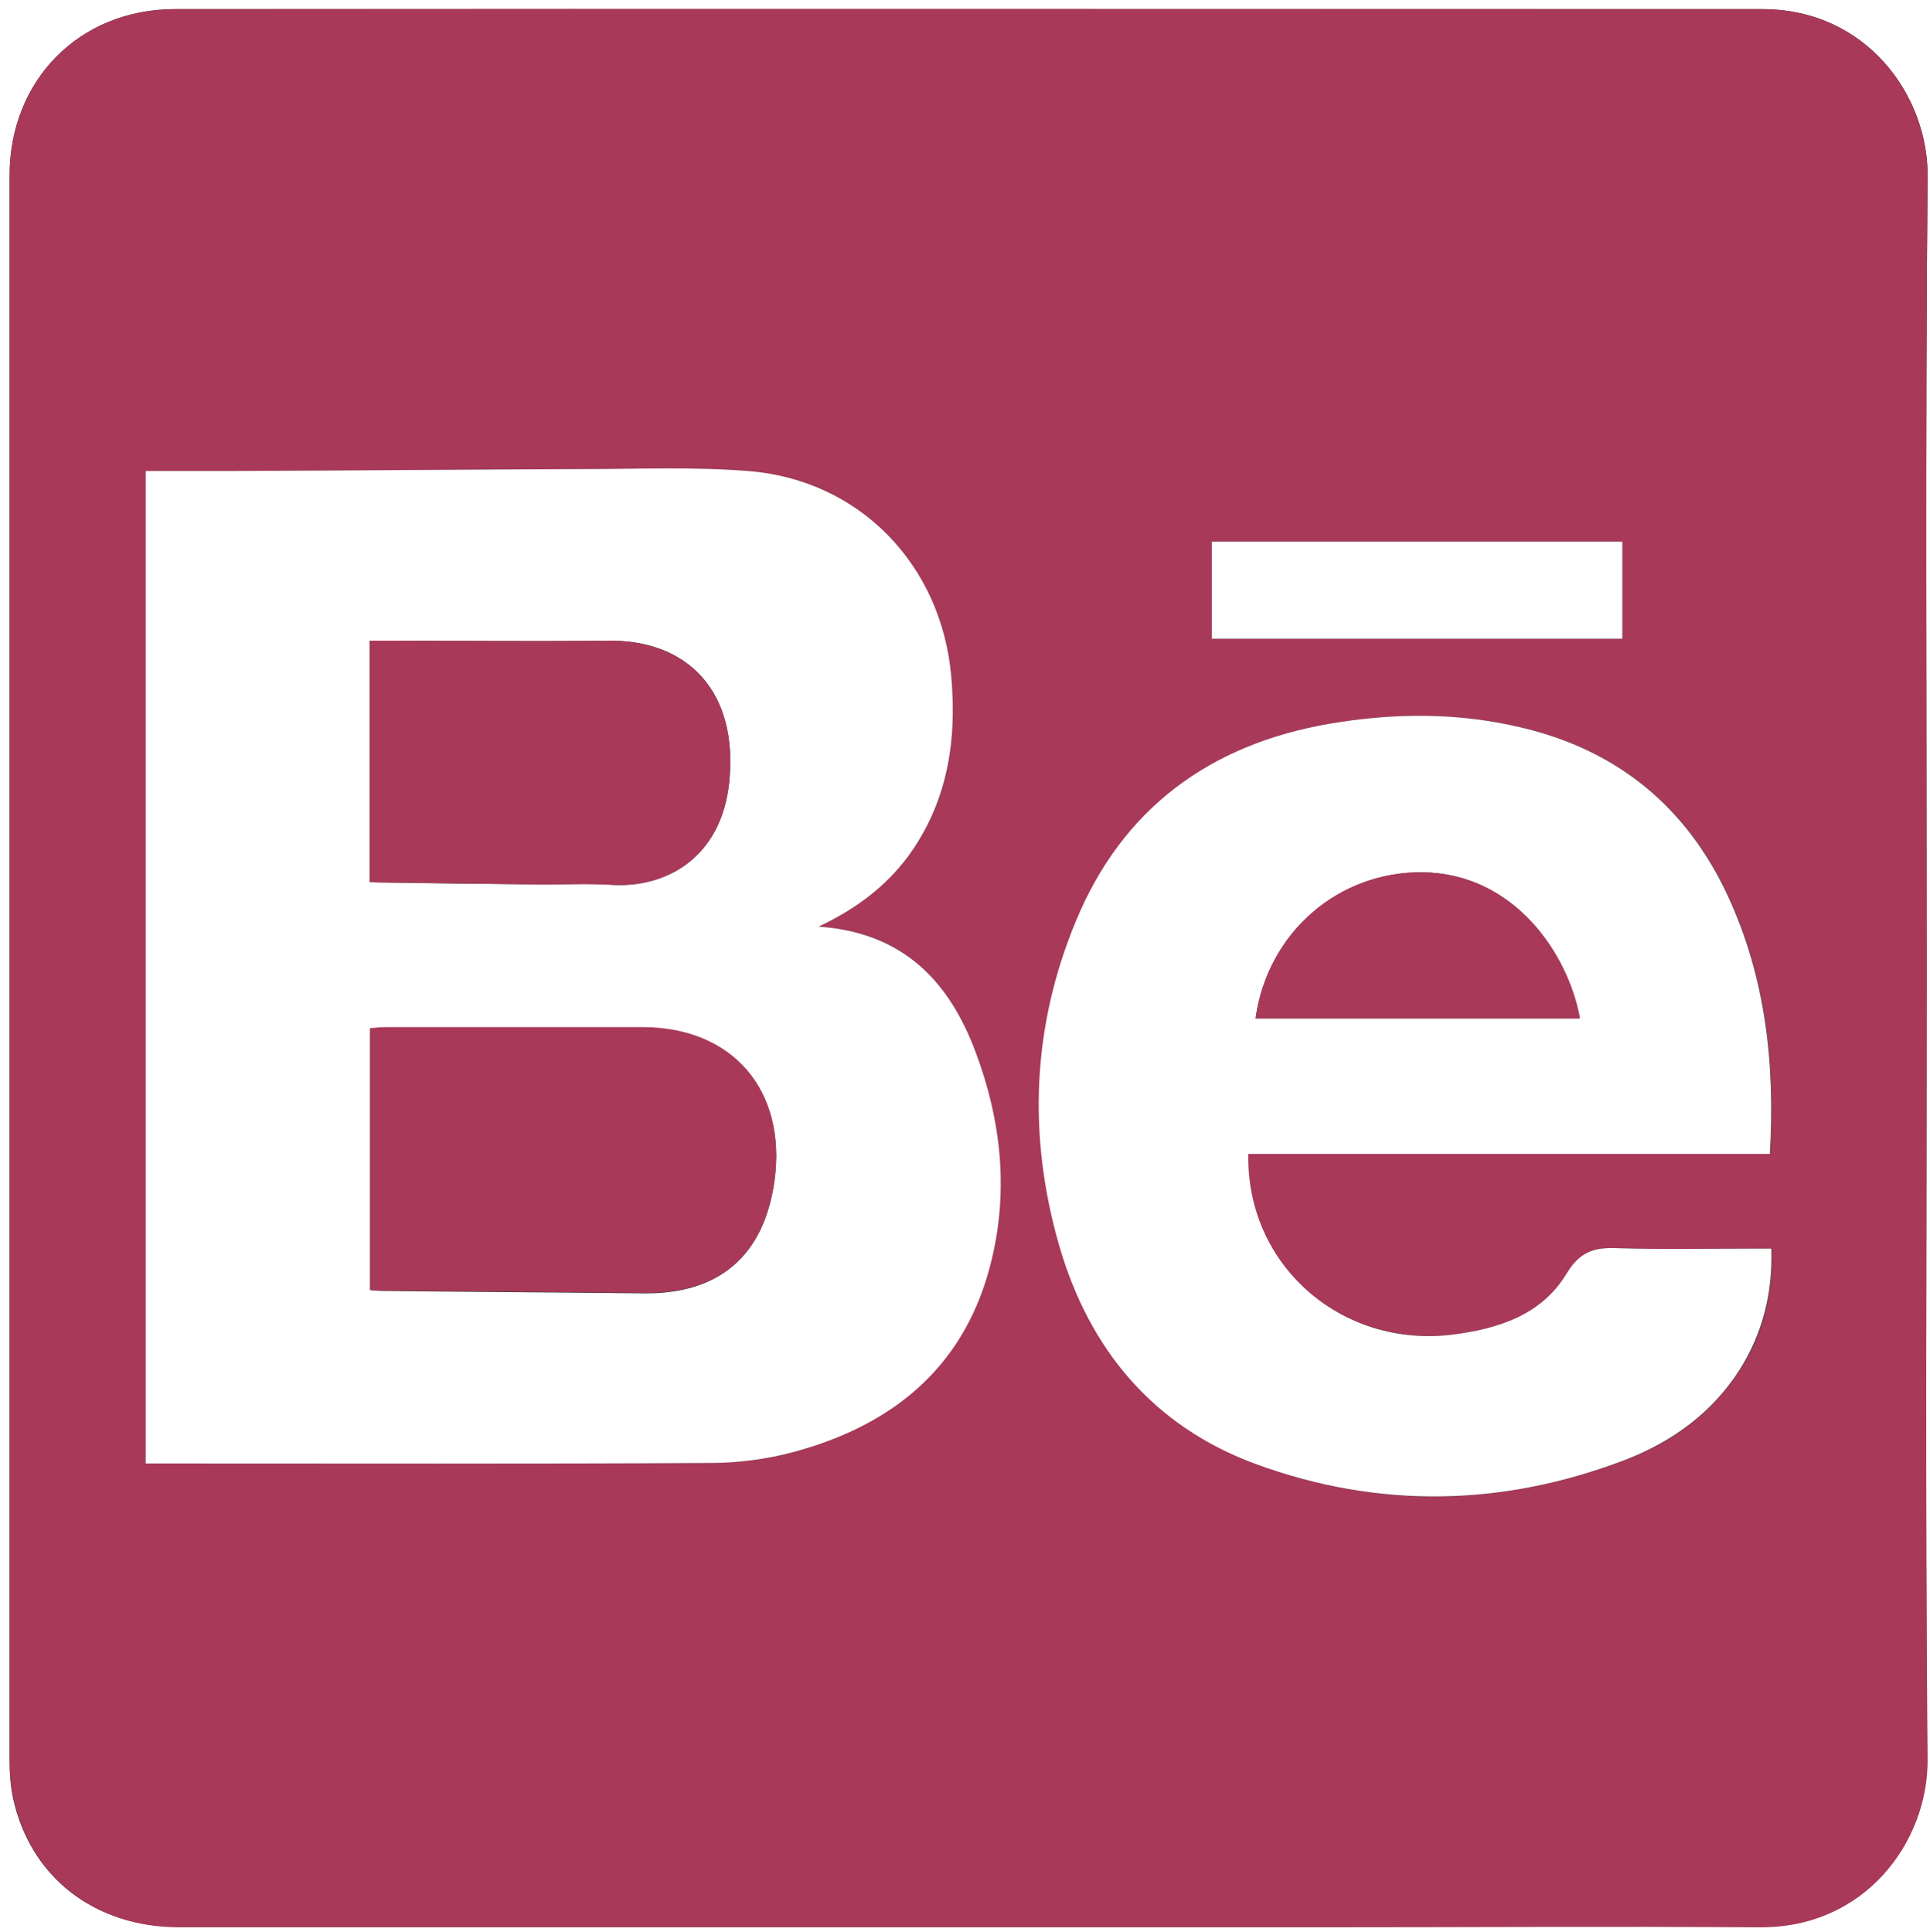 <?xml version="1.0" encoding="utf-8"?>
<!-- Generator: Adobe Illustrator 19.1.0, SVG Export Plug-In . SVG Version: 6.00 Build 0)  -->
<!DOCTYPE svg PUBLIC "-//W3C//DTD SVG 1.1//EN" "http://www.w3.org/Graphics/SVG/1.1/DTD/svg11.dtd">
<svg version="1.1" id="Layer_1" xmlns="http://www.w3.org/2000/svg" xmlns:xlink="http://www.w3.org/1999/xlink" x="0px" y="0px"
	 viewBox="0 0 401.5 402" enable-background="new 0 0 401.5 402" xml:space="preserve">
<rect x="0" y="0" width="401.5" height="402" fill="#333333" stroke="none"/>
<g id="wZGpwv_1_">
	<g>
		<path fill="#FFFFFF" d="M-7.8,412c0-140.4,0-280.8,0-421.3c140.4,0,280.8,0,421.3,0c0,140.4,0,280.8,0,421.3
			C273.1,412,132.6,412-7.8,412z M400.8,201.4c0-54.9-0.3-109.9,0.2-164.8c0.1-16.7-12.7-34.7-34.4-34.7c-110.1,0-220.1,0-330.2,0
			C16.5,1.9,2,16.7,2,36.5c0,110,0,219.9,0,329.9c0,2.6,0.2,5.2,0.7,7.7c3.6,16.5,16.9,26.8,34.4,26.8c79.1,0,158.1,0,237.2,0
			c30.6,0,61.1-0.1,91.7,0c22,0.1,35.1-17.9,34.9-34.8C400.5,311.2,400.8,256.3,400.8,201.4z"/>
		<path fill="#A93959" d="M400.8,201.4c0,54.9-0.3,109.9,0.2,164.8c0.1,17-13,35-34.9,34.8c-30.6-0.2-61.1,0-91.7,0
			c-79.1,0-158.1,0-237.2,0c-17.4,0-30.8-10.4-34.4-26.8C2.2,371.6,2,369,2,366.4c0-110,0-219.9,0-329.9C2,16.7,16.5,1.9,36.4,1.9
			c110.1-0.1,220.1,0,330.2,0c21.7,0,34.5,18,34.4,34.7C400.5,91.5,400.8,146.4,400.8,201.4z M30.3,304.5c1.6,0,3,0,4.4,0
			c37.6,0,75.2,0.1,112.9-0.1c6,0,12.1-0.8,17.9-2.4c21-5.8,35.7-18.4,40.9-40.3c3.4-14.5,1.8-28.8-3.4-42.7
			c-5.5-14.8-15.1-25.1-32.7-26.2c7.8-3.7,13.9-8.3,18.6-14.6c8.3-11.2,10.2-23.8,9-37.4c-2-23.2-19-41-42.3-42.8
			c-11.5-0.9-23.1-0.4-34.6-0.4c-24.4,0.1-48.7,0.3-73.1,0.4c-5.8,0-11.6,0-17.6,0C30.3,167.1,30.3,235.6,30.3,304.5z M259.7,240.1
			c36.3,0,72.4,0,108.6,0c1.1-18.8-0.9-36.7-8.7-53.6c-8.6-18.6-23-30.4-42.9-35.1c-13.3-3.2-26.7-3.1-40.1-0.8
			c-24.8,4.3-43,17.6-52.7,41.1c-9.1,21.9-9.9,44.6-3.5,67.3c6.2,21.6,19.5,37.7,40.9,45.6c25.6,9.5,51.5,8.9,77-0.9
			c9.7-3.7,17.9-9.7,23.7-18.7c4.9-7.5,6.9-15.9,6.6-25.2c-1.5,0-2.7,0-3.9,0c-9.4,0-18.9,0.2-28.3-0.1c-4.7-0.2-7.6,0.7-10.4,5.3
			c-5.2,8.6-14.1,11.5-23.8,12.7C278.9,280.4,259.1,263.2,259.7,240.1z M337.5,112.7c-28.7,0-57,0-85.4,0c0,6.9,0,13.6,0,20.2
			c28.6,0,57,0,85.4,0C337.5,126.1,337.5,119.6,337.5,112.7z"/>
		<path fill="#FFFFFF" d="M30.3,304.5c0-68.9,0-137.4,0-206.5c6,0,11.8,0,17.6,0c24.4-0.1,48.7-0.3,73.1-0.4
			c11.6,0,23.2-0.5,34.6,0.4c23.3,1.8,40.3,19.6,42.3,42.8c1.2,13.5-0.8,26.2-9,37.4c-4.7,6.3-10.8,10.9-18.6,14.6
			c17.6,1.2,27.2,11.4,32.7,26.2c5.2,13.9,6.8,28.2,3.4,42.7c-5.1,21.9-19.8,34.5-40.9,40.3c-5.8,1.6-11.9,2.4-17.9,2.4
			c-37.6,0.2-75.2,0.1-112.9,0.1C33.3,304.5,31.8,304.5,30.3,304.5z M77,268.4c1.1,0.1,1.7,0.2,2.4,0.2c18.2,0.2,36.4,0.3,54.5,0.5
			c15.7,0.2,25-7.8,27.2-23.3c2.6-18.8-8.6-31.9-27.5-32c-17.7,0-35.5,0-53.2,0c-1.2,0-2.4,0.1-3.4,0.2C77,232.3,77,250.3,77,268.4z
			 M76.9,183.5c1.1,0.1,1.6,0.1,2.2,0.1c10.7,0.2,21.3,0.3,32,0.4c5.4,0.1,10.8-0.3,16.2,0.1c11.3,0.7,22.8-5.7,24.4-21.4
			c1.9-18.8-8.6-29.7-25.4-29.4c-15.2,0.2-30.3,0-45.5,0c-1.3,0-2.6,0-3.9,0C76.9,150.3,76.9,166.7,76.9,183.5z"/>
		<path fill="#FFFFFF" d="M259.7,240.1c-0.5,23.1,19.3,40.4,42.4,37.6c9.6-1.2,18.6-4.1,23.8-12.7c2.7-4.5,5.7-5.5,10.4-5.3
			c9.4,0.3,18.9,0.1,28.3,0.1c1.2,0,2.4,0,3.9,0c0.3,9.3-1.8,17.6-6.6,25.2c-5.7,8.9-13.9,14.9-23.7,18.7
			c-25.5,9.8-51.4,10.3-77,0.9c-21.4-7.9-34.7-24-40.9-45.6c-6.5-22.7-5.6-45.4,3.5-67.3c9.7-23.5,27.9-36.8,52.7-41.1
			c13.4-2.3,26.8-2.4,40.1,0.8c19.9,4.7,34.3,16.5,42.9,35.1c7.8,16.9,9.8,34.8,8.7,53.6C332.1,240.1,296,240.1,259.7,240.1z
			 M261.2,211.9c22.6,0,45,0,67.4,0c-2.4-13.4-13.6-30.1-32.6-30.4C278.5,181.3,263.7,194.1,261.2,211.9z"/>
		<path fill="#FFFFFF" d="M337.5,112.7c0,6.9,0,13.4,0,20.2c-28.5,0-56.8,0-85.4,0c0-6.6,0-13.3,0-20.2
			C280.5,112.7,308.9,112.7,337.5,112.7z"/>
		<path fill="#A93959" d="M77,268.4c0-18.1,0-36.1,0-54.5c1,0,2.2-0.2,3.4-0.2c17.7,0,35.5,0,53.2,0c18.9,0,30.1,13.2,27.5,32
			c-2.2,15.6-11.5,23.5-27.2,23.3c-18.2-0.2-36.4-0.3-54.5-0.5C78.7,268.6,78.1,268.5,77,268.4z"/>
		<path fill="#A93959" d="M76.9,183.5c0-16.8,0-33.2,0-50.2c1.3,0,2.6,0,3.9,0c15.2,0,30.3,0.2,45.5,0c16.8-0.2,27.3,10.6,25.4,29.4
			c-1.6,15.8-13.2,22.1-24.4,21.4c-5.4-0.3-10.8,0-16.2-0.1c-10.7-0.1-21.3-0.3-32-0.4C78.5,183.6,78,183.6,76.9,183.5z"/>
		<path fill="#A93959" d="M261.2,211.9c2.4-17.8,17.2-30.7,34.9-30.4c19,0.3,30.2,17,32.6,30.4C306.3,211.9,283.9,211.9,261.2,211.9
			z"/>
	</g>
</g>
</svg>
